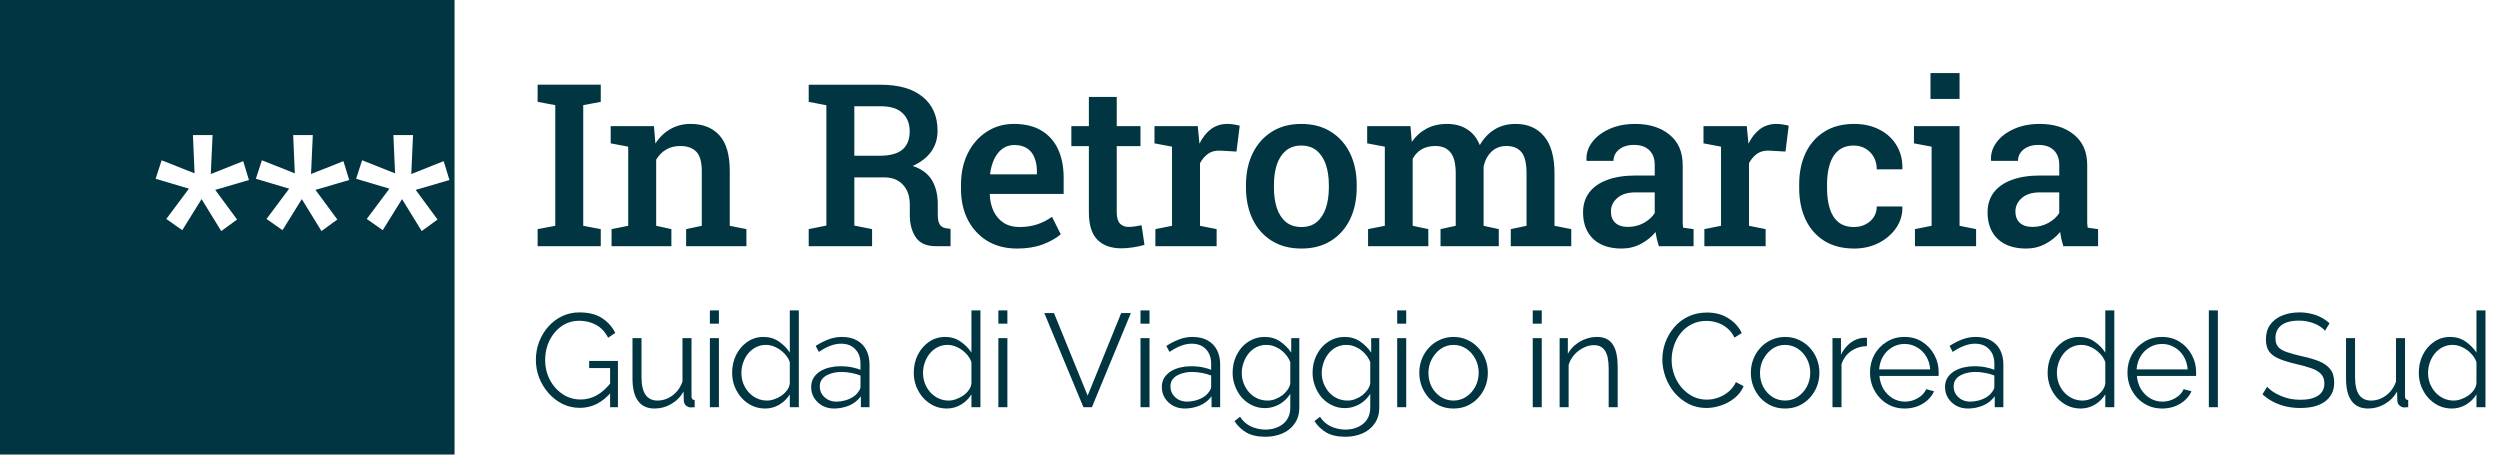 <svg width="264" height="48" viewBox="0 0 264 48" fill="none" xmlns="http://www.w3.org/2000/svg">
<path d="M56.773 26V24.195L58.637 23.844V11.105L56.773 10.754V8.938H63.441V10.754L61.59 11.105V23.844L63.441 24.195V26H56.773ZM64.581 26V24.195L66.339 23.844V15.488L64.488 15.137V13.32H69.058L69.21 15.16C69.632 14.504 70.156 13.996 70.781 13.637C71.413 13.27 72.128 13.086 72.925 13.086C74.23 13.086 75.246 13.488 75.972 14.293C76.699 15.09 77.062 16.34 77.062 18.043V23.844L78.82 24.195V26H72.456V24.195L74.109 23.844V18.066C74.109 17.105 73.917 16.426 73.534 16.027C73.152 15.621 72.581 15.418 71.824 15.418C71.253 15.418 70.753 15.547 70.324 15.805C69.902 16.055 69.558 16.406 69.292 16.859V23.844L70.898 24.195V26H64.581ZM85.4 26V24.195L87.264 23.82V11.117L85.4 10.754V8.949H93.029C94.928 8.949 96.397 9.375 97.436 10.227C98.483 11.078 99.006 12.277 99.006 13.824C99.006 14.652 98.783 15.379 98.338 16.004C97.893 16.629 97.24 17.137 96.381 17.527C97.318 17.832 97.994 18.332 98.408 19.027C98.822 19.715 99.029 20.562 99.029 21.57V22.684C99.029 23.129 99.096 23.465 99.229 23.691C99.361 23.91 99.58 24.047 99.885 24.102L100.377 24.172V26H98.854C97.846 26 97.131 25.688 96.709 25.062C96.287 24.438 96.076 23.66 96.076 22.73V21.594C96.076 20.727 95.838 20.035 95.361 19.52C94.893 19.004 94.252 18.742 93.439 18.734H90.217V23.82L92.092 24.195V26H85.4ZM90.217 16.449H92.865C93.967 16.449 94.775 16.234 95.291 15.805C95.807 15.367 96.064 14.723 96.064 13.871C96.064 13.066 95.814 12.426 95.314 11.949C94.814 11.465 94.053 11.223 93.029 11.223H90.217V16.449ZM107.4 26.246C106.205 26.246 105.162 25.98 104.271 25.449C103.388 24.91 102.701 24.168 102.208 23.223C101.724 22.277 101.482 21.195 101.482 19.977V19.484C101.482 18.25 101.72 17.152 102.197 16.191C102.681 15.223 103.345 14.465 104.189 13.918C105.033 13.363 105.994 13.086 107.072 13.086C108.22 13.086 109.181 13.316 109.955 13.777C110.736 14.238 111.326 14.895 111.724 15.746C112.123 16.59 112.322 17.605 112.322 18.793V20.48H104.54L104.517 20.539C104.548 21.203 104.685 21.793 104.927 22.309C105.177 22.824 105.529 23.23 105.982 23.527C106.443 23.824 107.001 23.973 107.658 23.973C108.345 23.973 108.97 23.879 109.533 23.691C110.095 23.504 110.615 23.238 111.091 22.895L112.017 24.746C111.517 25.168 110.88 25.523 110.107 25.812C109.333 26.102 108.431 26.246 107.4 26.246ZM104.587 18.406H109.498V18.102C109.498 17.547 109.412 17.062 109.24 16.648C109.076 16.227 108.814 15.898 108.455 15.664C108.103 15.43 107.654 15.312 107.107 15.312C106.63 15.312 106.212 15.445 105.853 15.711C105.494 15.977 105.205 16.34 104.986 16.801C104.775 17.254 104.63 17.77 104.552 18.348L104.587 18.406ZM118.407 26.223C117.329 26.223 116.489 25.922 115.888 25.32C115.286 24.711 114.985 23.742 114.985 22.414V15.43H113.134V13.32H114.985V10.238H117.927V13.32H120.434V15.43H117.927V22.414C117.927 22.953 118.036 23.348 118.255 23.598C118.481 23.84 118.786 23.961 119.169 23.961C119.388 23.961 119.63 23.941 119.895 23.902C120.169 23.863 120.388 23.824 120.552 23.785L120.856 25.859C120.513 25.961 120.118 26.047 119.673 26.117C119.235 26.188 118.813 26.223 118.407 26.223ZM122.008 26V24.195L123.766 23.844V15.488L121.914 15.137V13.32H126.485L126.637 14.914L126.66 15.172C126.996 14.5 127.406 13.984 127.891 13.625C128.383 13.266 128.957 13.086 129.613 13.086C129.832 13.086 130.063 13.105 130.305 13.145C130.555 13.184 130.758 13.227 130.914 13.273L130.574 16.004L128.922 15.91C128.383 15.879 127.938 15.984 127.586 16.227C127.242 16.469 126.953 16.805 126.719 17.234V23.844L128.477 24.195V26H122.008ZM137.433 26.246C136.214 26.246 135.168 25.973 134.293 25.426C133.418 24.879 132.746 24.121 132.277 23.152C131.808 22.176 131.574 21.055 131.574 19.789V19.543C131.574 18.285 131.808 17.172 132.277 16.203C132.746 15.234 133.418 14.473 134.293 13.918C135.168 13.363 136.207 13.086 137.41 13.086C138.628 13.086 139.675 13.363 140.55 13.918C141.425 14.465 142.097 15.223 142.566 16.191C143.035 17.16 143.269 18.277 143.269 19.543V19.789C143.269 21.055 143.035 22.176 142.566 23.152C142.097 24.121 141.425 24.879 140.55 25.426C139.683 25.973 138.644 26.246 137.433 26.246ZM137.433 23.973C138.089 23.973 138.628 23.797 139.05 23.445C139.48 23.086 139.8 22.594 140.011 21.969C140.222 21.336 140.328 20.609 140.328 19.789V19.543C140.328 18.73 140.222 18.012 140.011 17.387C139.8 16.762 139.48 16.27 139.05 15.91C138.621 15.551 138.074 15.371 137.41 15.371C136.761 15.371 136.222 15.551 135.793 15.91C135.363 16.27 135.043 16.762 134.832 17.387C134.628 18.012 134.527 18.73 134.527 19.543V19.789C134.527 20.609 134.628 21.336 134.832 21.969C135.043 22.594 135.363 23.086 135.793 23.445C136.23 23.797 136.777 23.973 137.433 23.973ZM144.468 26V24.195L146.237 23.844V15.488L144.374 15.137V13.32H148.944L149.085 14.984C149.499 14.383 150.015 13.918 150.632 13.59C151.257 13.254 151.979 13.086 152.8 13.086C153.628 13.086 154.335 13.273 154.921 13.648C155.515 14.016 155.964 14.574 156.268 15.324C156.659 14.629 157.171 14.082 157.804 13.684C158.444 13.285 159.194 13.086 160.054 13.086C161.327 13.086 162.327 13.52 163.054 14.387C163.788 15.254 164.155 16.566 164.155 18.324V23.844L165.925 24.195V26H159.538V24.195L161.202 23.844V18.312C161.202 17.242 161.022 16.492 160.663 16.062C160.304 15.633 159.776 15.418 159.081 15.418C158.433 15.418 157.897 15.625 157.475 16.039C157.061 16.453 156.792 16.98 156.667 17.621V23.844L158.272 24.195V26H152.12V24.195L153.725 23.844V18.312C153.725 17.281 153.542 16.543 153.175 16.098C152.808 15.645 152.276 15.418 151.581 15.418C151.003 15.418 150.515 15.535 150.116 15.77C149.725 16.004 149.413 16.336 149.179 16.766V23.844L150.831 24.195V26H144.468ZM171.237 26.246C169.955 26.246 168.955 25.906 168.237 25.227C167.526 24.539 167.17 23.605 167.17 22.426C167.17 21.613 167.385 20.918 167.815 20.34C168.252 19.754 168.885 19.309 169.713 19.004C170.541 18.691 171.545 18.535 172.725 18.535H174.74V17.422C174.74 16.758 174.549 16.238 174.166 15.863C173.783 15.488 173.24 15.301 172.537 15.301C172.123 15.301 171.752 15.371 171.424 15.512C171.104 15.652 170.85 15.852 170.662 16.109C170.475 16.367 170.381 16.66 170.381 16.988H167.557L167.533 16.918C167.494 16.238 167.69 15.609 168.119 15.031C168.549 14.445 169.158 13.977 169.948 13.625C170.737 13.266 171.647 13.086 172.678 13.086C174.17 13.086 175.377 13.465 176.299 14.223C177.229 14.973 177.694 16.047 177.694 17.445V23.047C177.694 23.234 177.694 23.41 177.694 23.574C177.701 23.73 177.717 23.887 177.74 24.043L178.842 24.195V26H175.174C175.096 25.734 175.026 25.48 174.963 25.238C174.908 24.988 174.865 24.742 174.834 24.5C174.412 25.008 173.893 25.426 173.276 25.754C172.658 26.082 171.979 26.246 171.237 26.246ZM171.916 23.961C172.526 23.961 173.084 23.82 173.592 23.539C174.1 23.258 174.483 22.91 174.74 22.496V20.316H172.69C171.869 20.316 171.233 20.516 170.78 20.914C170.334 21.312 170.112 21.785 170.112 22.332C170.112 22.84 170.264 23.238 170.569 23.527C170.881 23.816 171.33 23.961 171.916 23.961ZM179.982 26V24.195L181.74 23.844V15.488L179.888 15.137V13.32H184.459L184.611 14.914L184.634 15.172C184.97 14.5 185.38 13.984 185.865 13.625C186.357 13.266 186.931 13.086 187.588 13.086C187.806 13.086 188.037 13.105 188.279 13.145C188.529 13.184 188.732 13.227 188.888 13.273L188.548 16.004L186.896 15.91C186.357 15.879 185.912 15.984 185.56 16.227C185.216 16.469 184.927 16.805 184.693 17.234V23.844L186.451 24.195V26H179.982ZM195.806 26.246C194.556 26.246 193.497 25.973 192.63 25.426C191.77 24.879 191.114 24.125 190.661 23.164C190.216 22.203 189.993 21.105 189.993 19.871V19.461C189.993 18.234 190.216 17.141 190.661 16.18C191.114 15.219 191.77 14.465 192.63 13.918C193.497 13.363 194.552 13.086 195.794 13.086C196.817 13.086 197.716 13.289 198.489 13.695C199.263 14.094 199.86 14.648 200.282 15.359C200.712 16.07 200.915 16.887 200.892 17.809L200.868 17.879H198.185C198.185 17.402 198.083 16.977 197.88 16.602C197.677 16.227 197.392 15.93 197.024 15.711C196.665 15.484 196.243 15.371 195.759 15.371C195.087 15.371 194.54 15.551 194.118 15.91C193.704 16.262 193.403 16.746 193.216 17.363C193.028 17.98 192.935 18.68 192.935 19.461V19.871C192.935 20.676 193.028 21.387 193.216 22.004C193.403 22.613 193.704 23.094 194.118 23.445C194.54 23.797 195.099 23.973 195.794 23.973C196.239 23.973 196.642 23.879 197.001 23.691C197.368 23.504 197.657 23.25 197.868 22.93C198.079 22.602 198.185 22.227 198.185 21.805H200.856L200.892 21.875C200.907 22.672 200.688 23.402 200.235 24.066C199.782 24.73 199.165 25.262 198.384 25.66C197.61 26.051 196.751 26.246 195.806 26.246ZM202.219 26V24.195L203.977 23.844V15.488L202.114 15.137V13.32H206.93V23.844L208.676 24.195V26H202.219ZM203.86 10.449V7.719H206.93V10.449H203.86ZM213.953 26.246C212.672 26.246 211.672 25.906 210.953 25.227C210.242 24.539 209.886 23.605 209.886 22.426C209.886 21.613 210.101 20.918 210.531 20.34C210.968 19.754 211.601 19.309 212.429 19.004C213.258 18.691 214.261 18.535 215.441 18.535H217.457V17.422C217.457 16.758 217.265 16.238 216.883 15.863C216.5 15.488 215.957 15.301 215.254 15.301C214.84 15.301 214.468 15.371 214.14 15.512C213.82 15.652 213.566 15.852 213.379 16.109C213.191 16.367 213.097 16.66 213.097 16.988H210.273L210.25 16.918C210.211 16.238 210.406 15.609 210.836 15.031C211.265 14.445 211.875 13.977 212.664 13.625C213.453 13.266 214.363 13.086 215.394 13.086C216.886 13.086 218.093 13.465 219.015 14.223C219.945 14.973 220.41 16.047 220.41 17.445V23.047C220.41 23.234 220.41 23.41 220.41 23.574C220.418 23.73 220.433 23.887 220.457 24.043L221.558 24.195V26H217.89C217.812 25.734 217.742 25.48 217.679 25.238C217.625 24.988 217.582 24.742 217.55 24.5C217.129 25.008 216.609 25.426 215.992 25.754C215.375 26.082 214.695 26.246 213.953 26.246ZM214.633 23.961C215.242 23.961 215.8 23.82 216.308 23.539C216.816 23.258 217.199 22.91 217.457 22.496V20.316H215.406C214.586 20.316 213.949 20.516 213.496 20.914C213.05 21.312 212.828 21.785 212.828 22.332C212.828 22.84 212.98 23.238 213.285 23.527C213.597 23.816 214.047 23.961 214.633 23.961Z" fill="#003541"/>
<path d="M61.236 43.07C60.573 43.07 59.957 42.93 59.388 42.65C58.819 42.361 58.324 41.973 57.904 41.488C57.484 41.003 57.157 40.461 56.924 39.864C56.7 39.267 56.588 38.651 56.588 38.016C56.588 37.344 56.7 36.709 56.924 36.112C57.157 35.505 57.479 34.969 57.89 34.502C58.301 34.035 58.786 33.667 59.346 33.396C59.906 33.125 60.517 32.99 61.18 32.99C62.16 32.99 62.958 33.191 63.574 33.592C64.19 33.993 64.657 34.516 64.974 35.16L64.218 35.664C63.901 35.048 63.476 34.595 62.944 34.306C62.412 34.017 61.819 33.872 61.166 33.872C60.615 33.872 60.116 33.989 59.668 34.222C59.229 34.455 58.851 34.768 58.534 35.16C58.217 35.552 57.974 35.995 57.806 36.49C57.647 36.985 57.568 37.498 57.568 38.03C57.568 38.59 57.661 39.122 57.848 39.626C58.035 40.121 58.301 40.564 58.646 40.956C58.991 41.339 59.388 41.642 59.836 41.866C60.293 42.081 60.783 42.188 61.306 42.188C61.913 42.188 62.487 42.039 63.028 41.74C63.569 41.432 64.087 40.961 64.582 40.326V41.362C63.639 42.501 62.524 43.07 61.236 43.07ZM64.428 38.87H62.216V38.114H65.254V43H64.428V38.87ZM66.791 39.99V35.706H67.743V39.822C67.743 40.653 67.883 41.273 68.163 41.684C68.453 42.095 68.877 42.3 69.438 42.3C69.811 42.3 70.17 42.221 70.516 42.062C70.87 41.894 71.183 41.661 71.454 41.362C71.724 41.054 71.93 40.699 72.07 40.298V35.706H73.022V41.852C73.022 41.983 73.049 42.081 73.106 42.146C73.162 42.202 73.246 42.235 73.358 42.244V43C73.246 43.009 73.157 43.014 73.091 43.014C73.026 43.023 72.966 43.028 72.909 43.028C72.723 43.009 72.559 42.935 72.419 42.804C72.289 42.673 72.219 42.515 72.21 42.328L72.181 41.348C71.864 41.908 71.43 42.347 70.879 42.664C70.338 42.981 69.75 43.14 69.115 43.14C68.35 43.14 67.772 42.874 67.379 42.342C66.987 41.81 66.791 41.026 66.791 39.99ZM74.964 43V35.706H75.916V43H74.964ZM74.964 34.18V32.78H75.916V34.18H74.964ZM83.403 43V41.642C83.132 42.09 82.763 42.454 82.297 42.734C81.83 43.005 81.331 43.14 80.799 43.14C80.295 43.14 79.828 43.037 79.399 42.832C78.979 42.627 78.61 42.347 78.293 41.992C77.985 41.637 77.742 41.236 77.565 40.788C77.397 40.331 77.313 39.859 77.313 39.374C77.313 38.683 77.453 38.053 77.733 37.484C78.022 36.905 78.419 36.443 78.923 36.098C79.427 35.753 79.996 35.58 80.631 35.58C81.247 35.58 81.788 35.743 82.255 36.07C82.722 36.387 83.104 36.775 83.403 37.232V32.78H84.355V43H83.403ZM83.403 38.24C83.281 37.895 83.085 37.587 82.815 37.316C82.544 37.036 82.236 36.817 81.891 36.658C81.555 36.499 81.219 36.42 80.883 36.42C80.491 36.42 80.136 36.504 79.819 36.672C79.501 36.831 79.226 37.055 78.993 37.344C78.769 37.624 78.596 37.941 78.475 38.296C78.353 38.641 78.293 39.001 78.293 39.374C78.293 39.766 78.358 40.139 78.489 40.494C78.629 40.849 78.825 41.166 79.077 41.446C79.329 41.717 79.618 41.927 79.945 42.076C80.272 42.225 80.626 42.3 81.009 42.3C81.251 42.3 81.504 42.253 81.765 42.16C82.035 42.067 82.287 41.941 82.521 41.782C82.763 41.614 82.964 41.418 83.123 41.194C83.281 40.97 83.375 40.737 83.403 40.494V38.24ZM90.909 43V41.852C90.573 42.3 90.153 42.627 89.649 42.832C89.145 43.037 88.622 43.14 88.081 43.14C87.624 43.14 87.213 43.042 86.849 42.846C86.485 42.641 86.196 42.37 85.981 42.034C85.766 41.689 85.659 41.301 85.659 40.872C85.659 40.489 85.748 40.158 85.925 39.878C86.112 39.598 86.35 39.369 86.639 39.192C86.938 39.015 87.269 38.884 87.633 38.8C87.997 38.716 88.356 38.674 88.711 38.674C89.215 38.674 89.654 38.716 90.027 38.8C90.4 38.884 90.68 38.968 90.867 39.052V38.394C90.867 37.769 90.685 37.265 90.321 36.882C89.957 36.49 89.453 36.294 88.809 36.294C88.445 36.294 88.067 36.369 87.675 36.518C87.283 36.667 86.882 36.882 86.471 37.162L86.135 36.532C86.546 36.261 86.98 36.037 87.437 35.86C87.904 35.673 88.389 35.58 88.893 35.58C89.528 35.58 90.06 35.701 90.489 35.944C90.928 36.187 91.259 36.527 91.483 36.966C91.707 37.405 91.819 37.909 91.819 38.478V43H90.909ZM90.629 41.39C90.788 41.194 90.867 41.012 90.867 40.844V39.654C90.54 39.523 90.204 39.43 89.859 39.374C89.514 39.309 89.173 39.276 88.837 39.276C88.585 39.276 88.324 39.304 88.053 39.36C87.782 39.416 87.535 39.505 87.311 39.626C87.087 39.747 86.905 39.906 86.765 40.102C86.634 40.298 86.569 40.531 86.569 40.802C86.569 41.119 86.648 41.399 86.807 41.642C86.975 41.885 87.19 42.076 87.451 42.216C87.722 42.347 88.006 42.412 88.305 42.412C88.585 42.412 88.874 42.375 89.173 42.3C89.472 42.225 89.747 42.113 89.999 41.964C90.26 41.815 90.47 41.623 90.629 41.39ZM102.583 43V41.642C102.313 42.09 101.944 42.454 101.477 42.734C101.011 43.005 100.511 43.14 99.979 43.14C99.475 43.14 99.009 43.037 98.579 42.832C98.159 42.627 97.791 42.347 97.473 41.992C97.165 41.637 96.923 41.236 96.745 40.788C96.577 40.331 96.493 39.859 96.493 39.374C96.493 38.683 96.633 38.053 96.913 37.484C97.203 36.905 97.599 36.443 98.103 36.098C98.607 35.753 99.177 35.58 99.811 35.58C100.427 35.58 100.969 35.743 101.435 36.07C101.902 36.387 102.285 36.775 102.583 37.232V32.78H103.535V43H102.583ZM102.583 38.24C102.462 37.895 102.266 37.587 101.995 37.316C101.725 37.036 101.417 36.817 101.071 36.658C100.735 36.499 100.399 36.42 100.063 36.42C99.671 36.42 99.317 36.504 98.999 36.672C98.682 36.831 98.407 37.055 98.173 37.344C97.949 37.624 97.777 37.941 97.655 38.296C97.534 38.641 97.473 39.001 97.473 39.374C97.473 39.766 97.539 40.139 97.669 40.494C97.809 40.849 98.005 41.166 98.257 41.446C98.509 41.717 98.799 41.927 99.125 42.076C99.452 42.225 99.807 42.3 100.189 42.3C100.432 42.3 100.684 42.253 100.945 42.16C101.216 42.067 101.468 41.941 101.701 41.782C101.944 41.614 102.145 41.418 102.303 41.194C102.462 40.97 102.555 40.737 102.583 40.494V38.24ZM105.428 43V35.706H106.38V43H105.428ZM105.428 34.18V32.78H106.38V34.18H105.428ZM111.3 33.06L114.856 41.782L118.398 33.06H119.42L115.304 43H114.408L110.278 33.06H111.3ZM120.438 43V35.706H121.39V43H120.438ZM120.438 34.18V32.78H121.39V34.18H120.438ZM127.939 43V41.852C127.603 42.3 127.183 42.627 126.679 42.832C126.175 43.037 125.652 43.14 125.111 43.14C124.654 43.14 124.243 43.042 123.879 42.846C123.515 42.641 123.226 42.37 123.011 42.034C122.796 41.689 122.689 41.301 122.689 40.872C122.689 40.489 122.778 40.158 122.955 39.878C123.142 39.598 123.38 39.369 123.669 39.192C123.968 39.015 124.299 38.884 124.663 38.8C125.027 38.716 125.386 38.674 125.741 38.674C126.245 38.674 126.684 38.716 127.057 38.8C127.43 38.884 127.71 38.968 127.897 39.052V38.394C127.897 37.769 127.715 37.265 127.351 36.882C126.987 36.49 126.483 36.294 125.839 36.294C125.475 36.294 125.097 36.369 124.705 36.518C124.313 36.667 123.912 36.882 123.501 37.162L123.165 36.532C123.576 36.261 124.01 36.037 124.467 35.86C124.934 35.673 125.419 35.58 125.923 35.58C126.558 35.58 127.09 35.701 127.519 35.944C127.958 36.187 128.289 36.527 128.513 36.966C128.737 37.405 128.849 37.909 128.849 38.478V43H127.939ZM127.659 41.39C127.818 41.194 127.897 41.012 127.897 40.844V39.654C127.57 39.523 127.234 39.43 126.889 39.374C126.544 39.309 126.203 39.276 125.867 39.276C125.615 39.276 125.354 39.304 125.083 39.36C124.812 39.416 124.565 39.505 124.341 39.626C124.117 39.747 123.935 39.906 123.795 40.102C123.664 40.298 123.599 40.531 123.599 40.802C123.599 41.119 123.678 41.399 123.837 41.642C124.005 41.885 124.22 42.076 124.481 42.216C124.752 42.347 125.036 42.412 125.335 42.412C125.615 42.412 125.904 42.375 126.203 42.3C126.502 42.225 126.777 42.113 127.029 41.964C127.29 41.815 127.5 41.623 127.659 41.39ZM133.581 43.098C133.086 43.098 132.629 42.995 132.209 42.79C131.789 42.585 131.425 42.309 131.117 41.964C130.818 41.609 130.585 41.208 130.417 40.76C130.249 40.312 130.165 39.85 130.165 39.374C130.165 38.861 130.244 38.38 130.403 37.932C130.571 37.475 130.804 37.069 131.103 36.714C131.411 36.359 131.77 36.084 132.181 35.888C132.592 35.683 133.049 35.58 133.553 35.58C134.178 35.58 134.72 35.739 135.177 36.056C135.644 36.373 136.036 36.765 136.353 37.232V35.706H137.207V43.028C137.207 43.7 137.044 44.265 136.717 44.722C136.4 45.189 135.966 45.539 135.415 45.772C134.874 46.005 134.281 46.122 133.637 46.122C132.806 46.122 132.134 45.973 131.621 45.674C131.108 45.375 130.688 44.974 130.361 44.47L130.949 44.008C131.238 44.465 131.621 44.806 132.097 45.03C132.582 45.254 133.096 45.366 133.637 45.366C134.113 45.366 134.547 45.277 134.939 45.1C135.34 44.932 135.658 44.675 135.891 44.33C136.134 43.985 136.255 43.551 136.255 43.028V41.586C135.975 42.043 135.592 42.412 135.107 42.692C134.622 42.963 134.113 43.098 133.581 43.098ZM133.847 42.3C134.136 42.3 134.412 42.249 134.673 42.146C134.944 42.043 135.191 41.908 135.415 41.74C135.639 41.563 135.826 41.367 135.975 41.152C136.124 40.937 136.218 40.718 136.255 40.494V38.24C136.115 37.885 135.914 37.573 135.653 37.302C135.392 37.022 135.093 36.807 134.757 36.658C134.43 36.499 134.09 36.42 133.735 36.42C133.324 36.42 132.956 36.509 132.629 36.686C132.312 36.854 132.041 37.083 131.817 37.372C131.602 37.652 131.434 37.969 131.313 38.324C131.192 38.679 131.131 39.033 131.131 39.388C131.131 39.78 131.201 40.153 131.341 40.508C131.481 40.853 131.672 41.166 131.915 41.446C132.167 41.717 132.456 41.927 132.783 42.076C133.119 42.225 133.474 42.3 133.847 42.3ZM142.025 43.098C141.531 43.098 141.073 42.995 140.653 42.79C140.233 42.585 139.869 42.309 139.561 41.964C139.263 41.609 139.029 41.208 138.861 40.76C138.693 40.312 138.609 39.85 138.609 39.374C138.609 38.861 138.689 38.38 138.847 37.932C139.015 37.475 139.249 37.069 139.547 36.714C139.855 36.359 140.215 36.084 140.625 35.888C141.036 35.683 141.493 35.58 141.997 35.58C142.623 35.58 143.164 35.739 143.621 36.056C144.088 36.373 144.48 36.765 144.797 37.232V35.706H145.651V43.028C145.651 43.7 145.488 44.265 145.161 44.722C144.844 45.189 144.41 45.539 143.859 45.772C143.318 46.005 142.725 46.122 142.081 46.122C141.251 46.122 140.579 45.973 140.065 45.674C139.552 45.375 139.132 44.974 138.805 44.47L139.393 44.008C139.683 44.465 140.065 44.806 140.541 45.03C141.027 45.254 141.54 45.366 142.081 45.366C142.557 45.366 142.991 45.277 143.383 45.1C143.785 44.932 144.102 44.675 144.335 44.33C144.578 43.985 144.699 43.551 144.699 43.028V41.586C144.419 42.043 144.037 42.412 143.551 42.692C143.066 42.963 142.557 43.098 142.025 43.098ZM142.291 42.3C142.581 42.3 142.856 42.249 143.117 42.146C143.388 42.043 143.635 41.908 143.859 41.74C144.083 41.563 144.27 41.367 144.419 41.152C144.569 40.937 144.662 40.718 144.699 40.494V38.24C144.559 37.885 144.359 37.573 144.097 37.302C143.836 37.022 143.537 36.807 143.201 36.658C142.875 36.499 142.534 36.42 142.179 36.42C141.769 36.42 141.4 36.509 141.073 36.686C140.756 36.854 140.485 37.083 140.261 37.372C140.047 37.652 139.879 37.969 139.757 38.324C139.636 38.679 139.575 39.033 139.575 39.388C139.575 39.78 139.645 40.153 139.785 40.508C139.925 40.853 140.117 41.166 140.359 41.446C140.611 41.717 140.901 41.927 141.227 42.076C141.563 42.225 141.918 42.3 142.291 42.3ZM147.544 43V35.706H148.496V43H147.544ZM147.544 34.18V32.78H148.496V34.18H147.544ZM153.49 43.14C152.968 43.14 152.482 43.042 152.034 42.846C151.596 42.641 151.213 42.365 150.886 42.02C150.569 41.665 150.322 41.264 150.144 40.816C149.967 40.359 149.878 39.878 149.878 39.374C149.878 38.851 149.967 38.366 150.144 37.918C150.322 37.461 150.574 37.059 150.9 36.714C151.227 36.359 151.61 36.084 152.048 35.888C152.496 35.683 152.982 35.58 153.504 35.58C154.027 35.58 154.508 35.683 154.946 35.888C155.385 36.084 155.768 36.359 156.094 36.714C156.421 37.059 156.673 37.461 156.85 37.918C157.028 38.366 157.116 38.851 157.116 39.374C157.116 39.878 157.028 40.359 156.85 40.816C156.673 41.264 156.421 41.665 156.094 42.02C155.777 42.365 155.394 42.641 154.946 42.846C154.508 43.042 154.022 43.14 153.49 43.14ZM150.844 39.388C150.844 39.929 150.961 40.424 151.194 40.872C151.437 41.311 151.759 41.661 152.16 41.922C152.562 42.174 153.005 42.3 153.49 42.3C153.976 42.3 154.419 42.169 154.82 41.908C155.222 41.647 155.544 41.292 155.786 40.844C156.029 40.387 156.15 39.892 156.15 39.36C156.15 38.819 156.029 38.324 155.786 37.876C155.544 37.428 155.222 37.073 154.82 36.812C154.419 36.551 153.976 36.42 153.49 36.42C153.005 36.42 152.562 36.555 152.16 36.826C151.768 37.097 151.451 37.456 151.208 37.904C150.966 38.343 150.844 38.837 150.844 39.388ZM161.857 43V35.706H162.809V43H161.857ZM161.857 34.18V32.78H162.809V34.18H161.857ZM170.828 43H169.876V38.926C169.876 38.067 169.75 37.442 169.498 37.05C169.246 36.649 168.849 36.448 168.308 36.448C167.934 36.448 167.566 36.541 167.202 36.728C166.838 36.905 166.516 37.153 166.236 37.47C165.965 37.778 165.769 38.133 165.648 38.534V43H164.696V35.706H165.564V37.358C165.76 37.003 166.016 36.695 166.334 36.434C166.651 36.163 167.01 35.953 167.412 35.804C167.813 35.655 168.228 35.58 168.658 35.58C169.059 35.58 169.4 35.655 169.68 35.804C169.96 35.953 170.184 36.168 170.352 36.448C170.52 36.719 170.641 37.05 170.716 37.442C170.79 37.825 170.828 38.254 170.828 38.73V43ZM175.544 37.96C175.544 37.353 175.647 36.761 175.852 36.182C176.067 35.594 176.375 35.062 176.776 34.586C177.178 34.101 177.672 33.718 178.26 33.438C178.848 33.149 179.516 33.004 180.262 33.004C181.149 33.004 181.905 33.209 182.53 33.62C183.165 34.021 183.632 34.539 183.93 35.174L183.16 35.65C182.946 35.211 182.675 34.866 182.348 34.614C182.022 34.353 181.672 34.166 181.298 34.054C180.934 33.942 180.57 33.886 180.206 33.886C179.609 33.886 179.082 34.007 178.624 34.25C178.167 34.483 177.78 34.801 177.462 35.202C177.154 35.594 176.921 36.037 176.762 36.532C176.604 37.017 176.524 37.512 176.524 38.016C176.524 38.567 176.618 39.094 176.804 39.598C176.991 40.102 177.252 40.55 177.588 40.942C177.924 41.325 178.316 41.633 178.764 41.866C179.222 42.09 179.716 42.202 180.248 42.202C180.622 42.202 181.004 42.137 181.396 42.006C181.788 41.875 182.152 41.675 182.488 41.404C182.834 41.133 183.109 40.783 183.314 40.354L184.126 40.774C183.921 41.269 183.604 41.689 183.174 42.034C182.745 42.379 182.264 42.641 181.732 42.818C181.21 42.995 180.696 43.084 180.192 43.084C179.511 43.084 178.886 42.939 178.316 42.65C177.747 42.351 177.252 41.959 176.832 41.474C176.422 40.979 176.104 40.429 175.88 39.822C175.656 39.206 175.544 38.585 175.544 37.96ZM188.502 43.14C187.979 43.14 187.494 43.042 187.046 42.846C186.607 42.641 186.225 42.365 185.898 42.02C185.581 41.665 185.333 41.264 185.156 40.816C184.979 40.359 184.89 39.878 184.89 39.374C184.89 38.851 184.979 38.366 185.156 37.918C185.333 37.461 185.585 37.059 185.912 36.714C186.239 36.359 186.621 36.084 187.06 35.888C187.508 35.683 187.993 35.58 188.516 35.58C189.039 35.58 189.519 35.683 189.958 35.888C190.397 36.084 190.779 36.359 191.106 36.714C191.433 37.059 191.685 37.461 191.862 37.918C192.039 38.366 192.128 38.851 192.128 39.374C192.128 39.878 192.039 40.359 191.862 40.816C191.685 41.264 191.433 41.665 191.106 42.02C190.789 42.365 190.406 42.641 189.958 42.846C189.519 43.042 189.034 43.14 188.502 43.14ZM185.856 39.388C185.856 39.929 185.973 40.424 186.206 40.872C186.449 41.311 186.771 41.661 187.172 41.922C187.573 42.174 188.017 42.3 188.502 42.3C188.987 42.3 189.431 42.169 189.832 41.908C190.233 41.647 190.555 41.292 190.798 40.844C191.041 40.387 191.162 39.892 191.162 39.36C191.162 38.819 191.041 38.324 190.798 37.876C190.555 37.428 190.233 37.073 189.832 36.812C189.431 36.551 188.987 36.42 188.502 36.42C188.017 36.42 187.573 36.555 187.172 36.826C186.78 37.097 186.463 37.456 186.22 37.904C185.977 38.343 185.856 38.837 185.856 39.388ZM197.15 36.546C196.515 36.565 195.955 36.742 195.47 37.078C194.994 37.414 194.658 37.876 194.462 38.464V43H193.51V35.706H194.406V37.456C194.658 36.943 194.989 36.527 195.4 36.21C195.82 35.893 196.263 35.715 196.73 35.678C196.823 35.669 196.903 35.664 196.968 35.664C197.043 35.664 197.103 35.669 197.15 35.678V36.546ZM201.126 43.14C200.603 43.14 200.118 43.042 199.67 42.846C199.222 42.641 198.835 42.365 198.508 42.02C198.181 41.665 197.925 41.259 197.738 40.802C197.561 40.345 197.472 39.855 197.472 39.332C197.472 38.651 197.626 38.025 197.934 37.456C198.251 36.887 198.685 36.434 199.236 36.098C199.787 35.753 200.412 35.58 201.112 35.58C201.831 35.58 202.456 35.753 202.988 36.098C203.529 36.443 203.954 36.901 204.262 37.47C204.57 38.03 204.724 38.646 204.724 39.318C204.724 39.393 204.724 39.467 204.724 39.542C204.724 39.607 204.719 39.659 204.71 39.696H198.466C198.513 40.219 198.657 40.685 198.9 41.096C199.152 41.497 199.474 41.819 199.866 42.062C200.267 42.295 200.701 42.412 201.168 42.412C201.644 42.412 202.092 42.291 202.512 42.048C202.941 41.805 203.24 41.488 203.408 41.096L204.234 41.32C204.085 41.665 203.856 41.978 203.548 42.258C203.24 42.538 202.876 42.757 202.456 42.916C202.045 43.065 201.602 43.14 201.126 43.14ZM198.438 39.01H203.828C203.791 38.478 203.646 38.011 203.394 37.61C203.151 37.209 202.829 36.896 202.428 36.672C202.036 36.439 201.602 36.322 201.126 36.322C200.65 36.322 200.216 36.439 199.824 36.672C199.432 36.896 199.11 37.213 198.858 37.624C198.615 38.025 198.475 38.487 198.438 39.01ZM210.645 43V41.852C210.309 42.3 209.889 42.627 209.385 42.832C208.881 43.037 208.358 43.14 207.817 43.14C207.359 43.14 206.949 43.042 206.585 42.846C206.221 42.641 205.931 42.37 205.717 42.034C205.502 41.689 205.395 41.301 205.395 40.872C205.395 40.489 205.483 40.158 205.661 39.878C205.847 39.598 206.085 39.369 206.375 39.192C206.673 39.015 207.005 38.884 207.369 38.8C207.733 38.716 208.092 38.674 208.447 38.674C208.951 38.674 209.389 38.716 209.763 38.8C210.136 38.884 210.416 38.968 210.603 39.052V38.394C210.603 37.769 210.421 37.265 210.057 36.882C209.693 36.49 209.189 36.294 208.545 36.294C208.181 36.294 207.803 36.369 207.411 36.518C207.019 36.667 206.617 36.882 206.207 37.162L205.871 36.532C206.281 36.261 206.715 36.037 207.173 35.86C207.639 35.673 208.125 35.58 208.629 35.58C209.263 35.58 209.795 35.701 210.225 35.944C210.663 36.187 210.995 36.527 211.219 36.966C211.443 37.405 211.555 37.909 211.555 38.478V43H210.645ZM210.365 41.39C210.523 41.194 210.603 41.012 210.603 40.844V39.654C210.276 39.523 209.94 39.43 209.595 39.374C209.249 39.309 208.909 39.276 208.573 39.276C208.321 39.276 208.059 39.304 207.789 39.36C207.518 39.416 207.271 39.505 207.047 39.626C206.823 39.747 206.641 39.906 206.501 40.102C206.37 40.298 206.305 40.531 206.305 40.802C206.305 41.119 206.384 41.399 206.543 41.642C206.711 41.885 206.925 42.076 207.187 42.216C207.457 42.347 207.742 42.412 208.041 42.412C208.321 42.412 208.61 42.375 208.909 42.3C209.207 42.225 209.483 42.113 209.735 41.964C209.996 41.815 210.206 41.623 210.365 41.39ZM222.319 43V41.642C222.048 42.09 221.68 42.454 221.213 42.734C220.746 43.005 220.247 43.14 219.715 43.14C219.211 43.14 218.744 43.037 218.315 42.832C217.895 42.627 217.526 42.347 217.209 41.992C216.901 41.637 216.658 41.236 216.481 40.788C216.313 40.331 216.229 39.859 216.229 39.374C216.229 38.683 216.369 38.053 216.649 37.484C216.938 36.905 217.335 36.443 217.839 36.098C218.343 35.753 218.912 35.58 219.547 35.58C220.163 35.58 220.704 35.743 221.171 36.07C221.638 36.387 222.02 36.775 222.319 37.232V32.78H223.271V43H222.319ZM222.319 38.24C222.198 37.895 222.002 37.587 221.731 37.316C221.46 37.036 221.152 36.817 220.807 36.658C220.471 36.499 220.135 36.42 219.799 36.42C219.407 36.42 219.052 36.504 218.735 36.672C218.418 36.831 218.142 37.055 217.909 37.344C217.685 37.624 217.512 37.941 217.391 38.296C217.27 38.641 217.209 39.001 217.209 39.374C217.209 39.766 217.274 40.139 217.405 40.494C217.545 40.849 217.741 41.166 217.993 41.446C218.245 41.717 218.534 41.927 218.861 42.076C219.188 42.225 219.542 42.3 219.925 42.3C220.168 42.3 220.42 42.253 220.681 42.16C220.952 42.067 221.204 41.941 221.437 41.782C221.68 41.614 221.88 41.418 222.039 41.194C222.198 40.97 222.291 40.737 222.319 40.494V38.24ZM228.313 43.14C227.791 43.14 227.305 43.042 226.857 42.846C226.409 42.641 226.022 42.365 225.695 42.02C225.369 41.665 225.112 41.259 224.925 40.802C224.748 40.345 224.659 39.855 224.659 39.332C224.659 38.651 224.813 38.025 225.121 37.456C225.439 36.887 225.873 36.434 226.423 36.098C226.974 35.753 227.599 35.58 228.299 35.58C229.018 35.58 229.643 35.753 230.175 36.098C230.717 36.443 231.141 36.901 231.449 37.47C231.757 38.03 231.911 38.646 231.911 39.318C231.911 39.393 231.911 39.467 231.911 39.542C231.911 39.607 231.907 39.659 231.897 39.696H225.653C225.7 40.219 225.845 40.685 226.087 41.096C226.339 41.497 226.661 41.819 227.053 42.062C227.455 42.295 227.889 42.412 228.355 42.412C228.831 42.412 229.279 42.291 229.699 42.048C230.129 41.805 230.427 41.488 230.595 41.096L231.421 41.32C231.272 41.665 231.043 41.978 230.735 42.258C230.427 42.538 230.063 42.757 229.643 42.916C229.233 43.065 228.789 43.14 228.313 43.14ZM225.625 39.01H231.015C230.978 38.478 230.833 38.011 230.581 37.61C230.339 37.209 230.017 36.896 229.615 36.672C229.223 36.439 228.789 36.322 228.313 36.322C227.837 36.322 227.403 36.439 227.011 36.672C226.619 36.896 226.297 37.213 226.045 37.624C225.803 38.025 225.663 38.487 225.625 39.01ZM233.254 32.78H234.206V43C234.206 43 234.173 43 234.108 43C234.043 43 233.959 43 233.856 43C233.753 43 233.646 43 233.534 43C233.431 43 233.338 43 233.254 43V32.78ZM245.524 34.922C245.384 34.763 245.22 34.623 245.034 34.502C244.847 34.371 244.637 34.259 244.404 34.166C244.17 34.073 243.918 33.998 243.648 33.942C243.386 33.886 243.106 33.858 242.808 33.858C241.94 33.858 241.3 34.026 240.89 34.362C240.488 34.689 240.288 35.137 240.288 35.706C240.288 36.098 240.381 36.406 240.568 36.63C240.764 36.854 241.067 37.036 241.478 37.176C241.888 37.316 242.411 37.461 243.046 37.61C243.755 37.759 244.366 37.937 244.88 38.142C245.393 38.347 245.79 38.627 246.07 38.982C246.35 39.327 246.49 39.799 246.49 40.396C246.49 40.853 246.401 41.25 246.224 41.586C246.046 41.922 245.799 42.202 245.482 42.426C245.164 42.65 244.786 42.818 244.348 42.93C243.909 43.033 243.428 43.084 242.906 43.084C242.392 43.084 241.898 43.033 241.422 42.93C240.955 42.818 240.512 42.659 240.092 42.454C239.672 42.239 239.28 41.969 238.916 41.642L239.406 40.844C239.583 41.031 239.793 41.208 240.036 41.376C240.288 41.535 240.563 41.679 240.862 41.81C241.17 41.941 241.496 42.043 241.842 42.118C242.196 42.183 242.56 42.216 242.934 42.216C243.727 42.216 244.343 42.071 244.782 41.782C245.23 41.493 245.454 41.063 245.454 40.494C245.454 40.083 245.342 39.757 245.118 39.514C244.894 39.262 244.558 39.057 244.11 38.898C243.662 38.739 243.111 38.585 242.458 38.436C241.767 38.277 241.184 38.1 240.708 37.904C240.232 37.708 239.872 37.451 239.63 37.134C239.396 36.807 239.28 36.378 239.28 35.846C239.28 35.23 239.429 34.712 239.728 34.292C240.036 33.863 240.456 33.541 240.988 33.326C241.52 33.102 242.131 32.99 242.822 32.99C243.26 32.99 243.666 33.037 244.04 33.13C244.422 33.214 244.772 33.34 245.09 33.508C245.416 33.676 245.72 33.886 246 34.138L245.524 34.922ZM247.741 39.99V35.706H248.693V39.822C248.693 40.653 248.833 41.273 249.113 41.684C249.403 42.095 249.827 42.3 250.387 42.3C250.761 42.3 251.12 42.221 251.465 42.062C251.82 41.894 252.133 41.661 252.403 41.362C252.674 41.054 252.879 40.699 253.019 40.298V35.706H253.971V41.852C253.971 41.983 253.999 42.081 254.055 42.146C254.111 42.202 254.195 42.235 254.307 42.244V43C254.195 43.009 254.107 43.014 254.041 43.014C253.976 43.023 253.915 43.028 253.859 43.028C253.673 43.009 253.509 42.935 253.369 42.804C253.239 42.673 253.169 42.515 253.159 42.328L253.131 41.348C252.814 41.908 252.38 42.347 251.829 42.664C251.288 42.981 250.7 43.14 250.065 43.14C249.3 43.14 248.721 42.874 248.329 42.342C247.937 41.81 247.741 41.026 247.741 39.99ZM261.514 43V41.642C261.243 42.09 260.875 42.454 260.408 42.734C259.941 43.005 259.442 43.14 258.91 43.14C258.406 43.14 257.939 43.037 257.51 42.832C257.09 42.627 256.721 42.347 256.404 41.992C256.096 41.637 255.853 41.236 255.676 40.788C255.508 40.331 255.424 39.859 255.424 39.374C255.424 38.683 255.564 38.053 255.844 37.484C256.133 36.905 256.53 36.443 257.034 36.098C257.538 35.753 258.107 35.58 258.742 35.58C259.358 35.58 259.899 35.743 260.366 36.07C260.833 36.387 261.215 36.775 261.514 37.232V32.78H262.466V43H261.514ZM261.514 38.24C261.393 37.895 261.197 37.587 260.926 37.316C260.655 37.036 260.347 36.817 260.002 36.658C259.666 36.499 259.33 36.42 258.994 36.42C258.602 36.42 258.247 36.504 257.93 36.672C257.613 36.831 257.337 37.055 257.104 37.344C256.88 37.624 256.707 37.941 256.586 38.296C256.465 38.641 256.404 39.001 256.404 39.374C256.404 39.766 256.469 40.139 256.6 40.494C256.74 40.849 256.936 41.166 257.188 41.446C257.44 41.717 257.729 41.927 258.056 42.076C258.383 42.225 258.737 42.3 259.12 42.3C259.363 42.3 259.615 42.253 259.876 42.16C260.147 42.067 260.399 41.941 260.632 41.782C260.875 41.614 261.075 41.418 261.234 41.194C261.393 40.97 261.486 40.737 261.514 40.494V38.24Z" fill="#003541"/>
<path fill-rule="evenodd" clip-rule="evenodd" d="M48 0H0V48H48V0ZM21.286 21.025L23.361 24.4L25.036 23.181L22.728 20.052L26.29 19.009L25.681 17.017L22.259 18.376L22.447 14.263H20.372L20.548 18.306L17.068 16.923L16.435 18.88L19.951 19.923L17.56 23.122L19.247 24.306L21.286 21.025ZM31.872 21.025L33.946 24.4L35.622 23.181L33.313 20.052L36.876 19.009L36.266 17.017L32.844 18.376L33.032 14.263H30.958L31.133 18.306L27.653 16.923L27.02 18.88L30.536 19.923L28.145 23.122L29.833 24.306L31.872 21.025ZM42.457 21.025L44.531 24.4L46.207 23.181L43.898 20.052L47.461 19.009L46.852 17.017L43.43 18.376L43.617 14.263H41.543L41.719 18.306L38.238 16.923L37.605 18.88L41.121 19.923L38.73 23.122L40.418 24.306L42.457 21.025Z" fill="#003541"/>
</svg>
